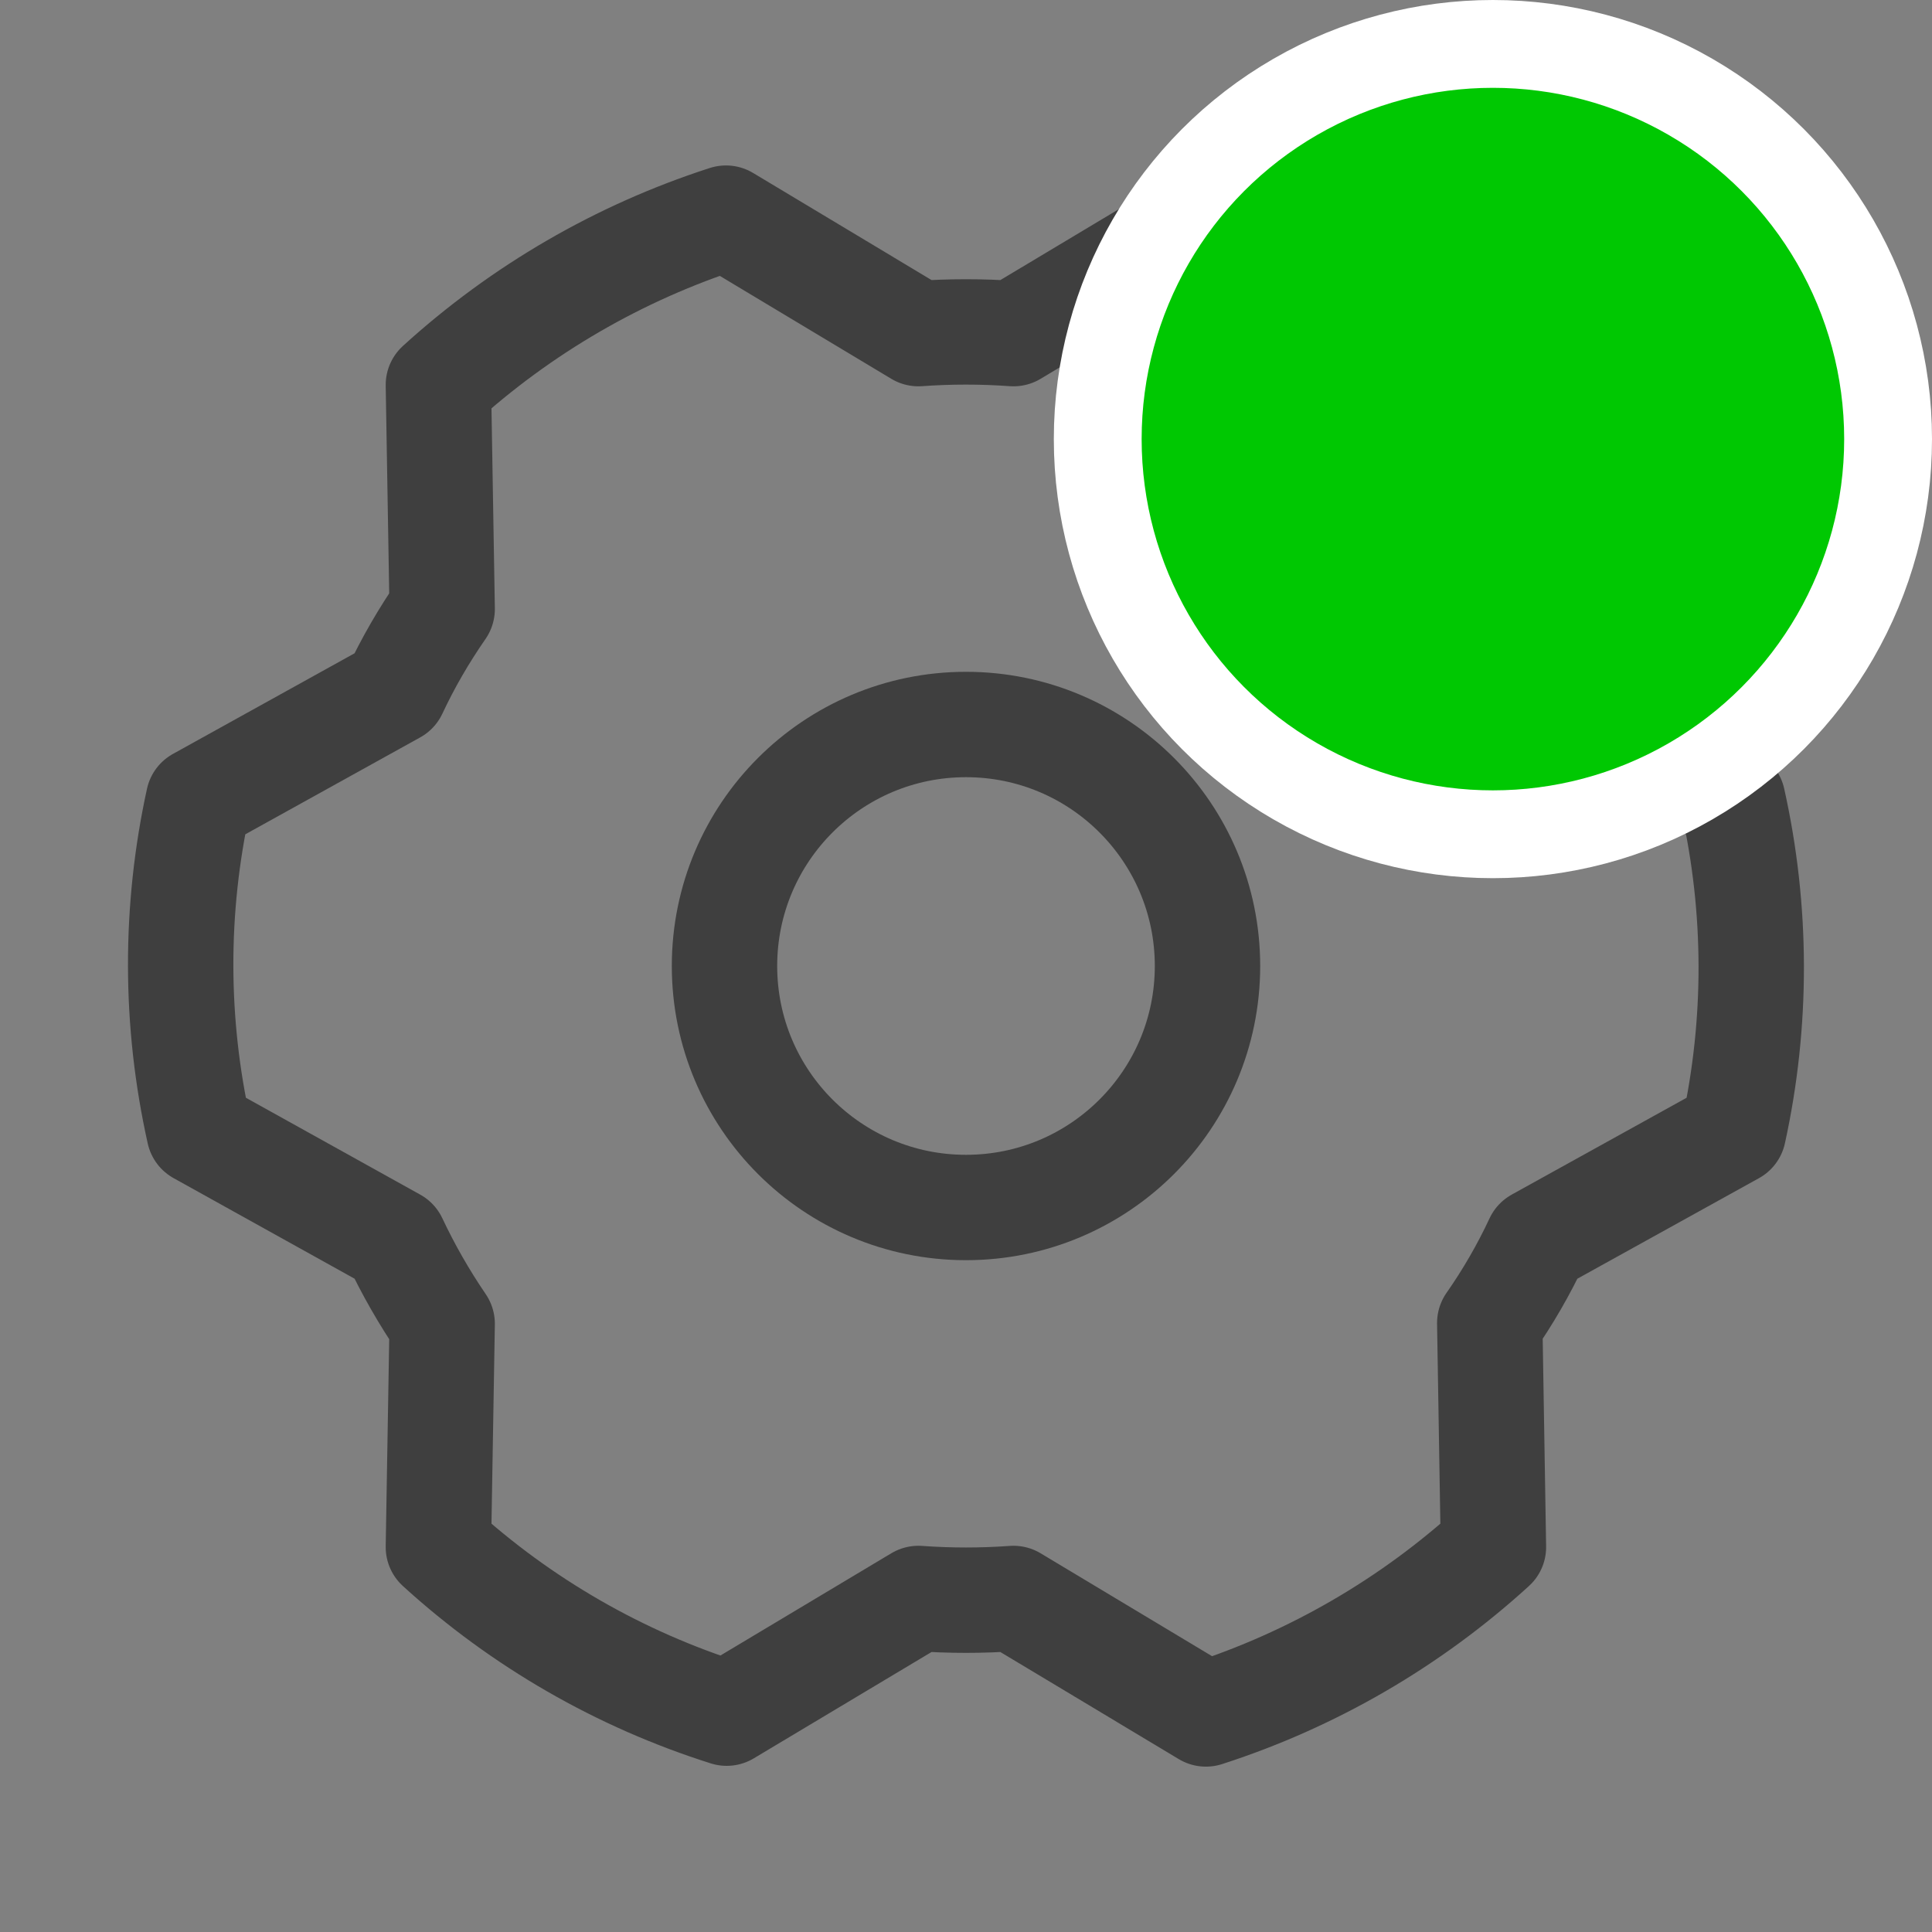 <svg width="22" height="22" viewBox="0 0 22 22" fill="none" xmlns="http://www.w3.org/2000/svg">
<rect x="0" y="0" width="22" height="22" fill="#808080" stroke="none"/>
<path d="M11 13.75C12.519 13.75 13.75 12.519 13.75 11C13.75 9.481 12.519 8.25 11 8.25C9.481 8.25 8.25 9.481 8.25 11C8.25 12.519 9.481 13.75 11 13.75Z" stroke="#3F3F3F" stroke-width="1.2" stroke-linecap="round" stroke-linejoin="round"/>
<path d="M16.964 6.935C17.171 7.232 17.352 7.545 17.505 7.872L19.731 9.11C20.009 10.354 20.012 11.645 19.739 12.891L17.505 14.128C17.352 14.456 17.171 14.769 16.964 15.065L17.006 17.617C16.063 18.477 14.947 19.125 13.732 19.517L11.541 18.202C11.18 18.228 10.819 18.228 10.458 18.202L8.275 19.508C7.057 19.123 5.937 18.478 4.992 17.617L5.035 15.074C4.83 14.773 4.649 14.457 4.494 14.128L2.268 12.891C1.99 11.646 1.987 10.356 2.26 9.11L4.494 7.872C4.647 7.545 4.829 7.232 5.035 6.935L4.992 4.383C5.936 3.524 7.052 2.876 8.267 2.484L10.458 3.799C10.819 3.773 11.18 3.773 11.541 3.799L13.724 2.492C14.942 2.877 16.062 3.522 17.006 4.383L16.964 6.935Z" stroke="#3F3F3F" stroke-width="1.2" stroke-linecap="round" stroke-linejoin="round"/>
<circle cx="17" cy="5" r="4.5" fill="#00C802" stroke="white"/>
</svg>
